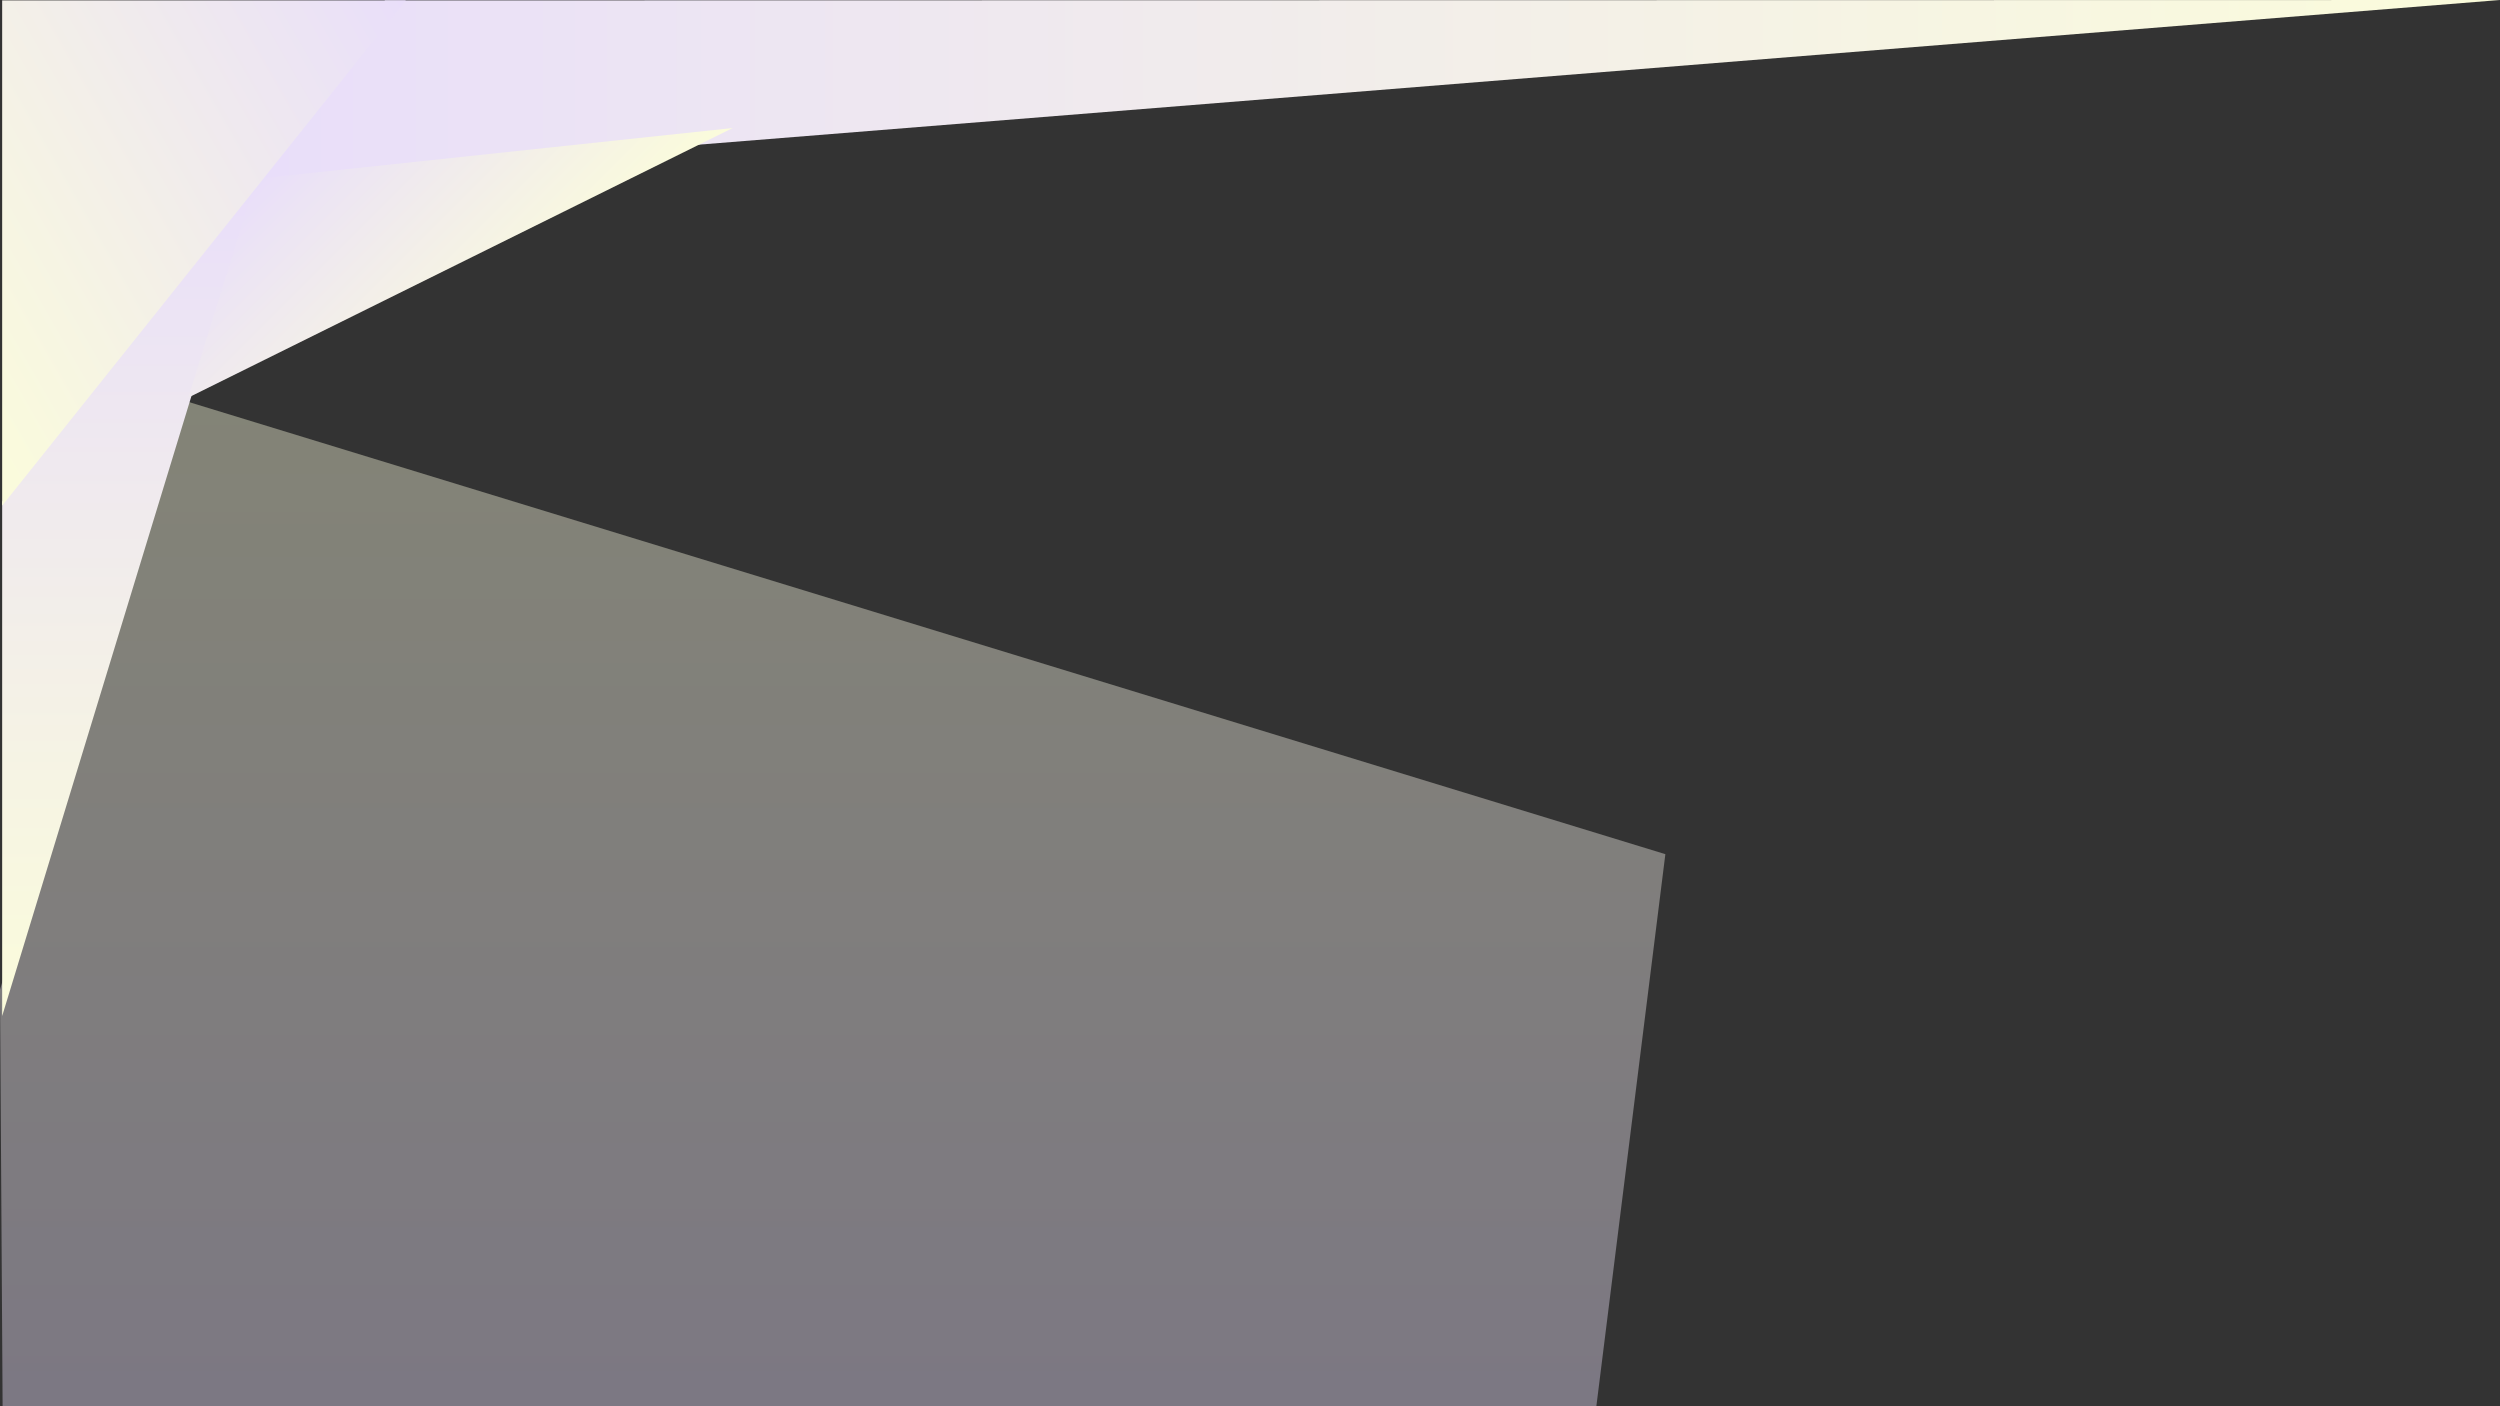 <svg xmlns="http://www.w3.org/2000/svg" xmlns:xlink="http://www.w3.org/1999/xlink" viewBox="0 0 1920 1080"><rect x="0" y="0" width="1920" height="1080" fill="#333333" stroke="none"/><defs><style>.cls-1{fill:url(#linear-gradient);}.cls-2{opacity:0.4;fill:url(#linear-gradient-2);}.cls-3{fill:url(#linear-gradient-3);}.cls-4{fill:url(#linear-gradient-4);}.cls-5{fill:url(#linear-gradient-5);}</style><linearGradient id="linear-gradient" x1="1764.32" y1="-514.52" x2="3486.66" y2="-514.52" gradientTransform="translate(3684.32 -445.35) rotate(180)" gradientUnits="userSpaceOnUse"><stop offset="0" stop-color="#fbfcdb"/><stop offset="0.83" stop-color="#ece4f4"/><stop offset="1" stop-color="#e9defa"/></linearGradient><linearGradient id="linear-gradient-2" x1="639.5" y1="1080" x2="639.5" y2="306" gradientUnits="userSpaceOnUse"><stop offset="0" stop-color="#e9defa"/><stop offset="0.17" stop-color="#ece4f4"/><stop offset="1" stop-color="#fbfcdb"/></linearGradient><linearGradient id="linear-gradient-3" x1="3584.66" y1="-583.68" x2="3584.66" y2="-1225.68" gradientTransform="translate(3684.32 -445.35) rotate(180)" xlink:href="#linear-gradient-2"/><linearGradient id="linear-gradient-4" x1="3441.41" y1="-536.43" x2="3277.91" y2="-699.93" gradientTransform="translate(3684.32 -445.35) rotate(180)" xlink:href="#linear-gradient-2"/><linearGradient id="linear-gradient-5" x1="3366.16" y1="-456.94" x2="3766.67" y2="-688.18" gradientTransform="translate(3684.32 -445.35) rotate(180)" xlink:href="#linear-gradient-2"/></defs><title>Asset 11clout5</title><g id="Layer_2" data-name="Layer 2"><g id="Layer_5" data-name="Layer 5"><g id="Layer_1-2" data-name="Layer 1"><polygon class="cls-1" points="197.66 138.32 1920 0 295.66 0.32 197.66 138.32"/><polygon class="cls-2" points="1279 656 136 306 0 760 2 1080 1226 1080 1279 656"/><polygon class="cls-3" points="1.66 780.32 197.66 138.32 1.66 385.32 1.66 780.32"/><polygon class="cls-4" points="144.66 305.32 562.66 98.32 196.66 137.32 144.66 305.32"/><polygon class="cls-5" points="1.66 388.32 311.66 0.32 1.66 0.32 1.66 388.32"/></g></g></g></svg>